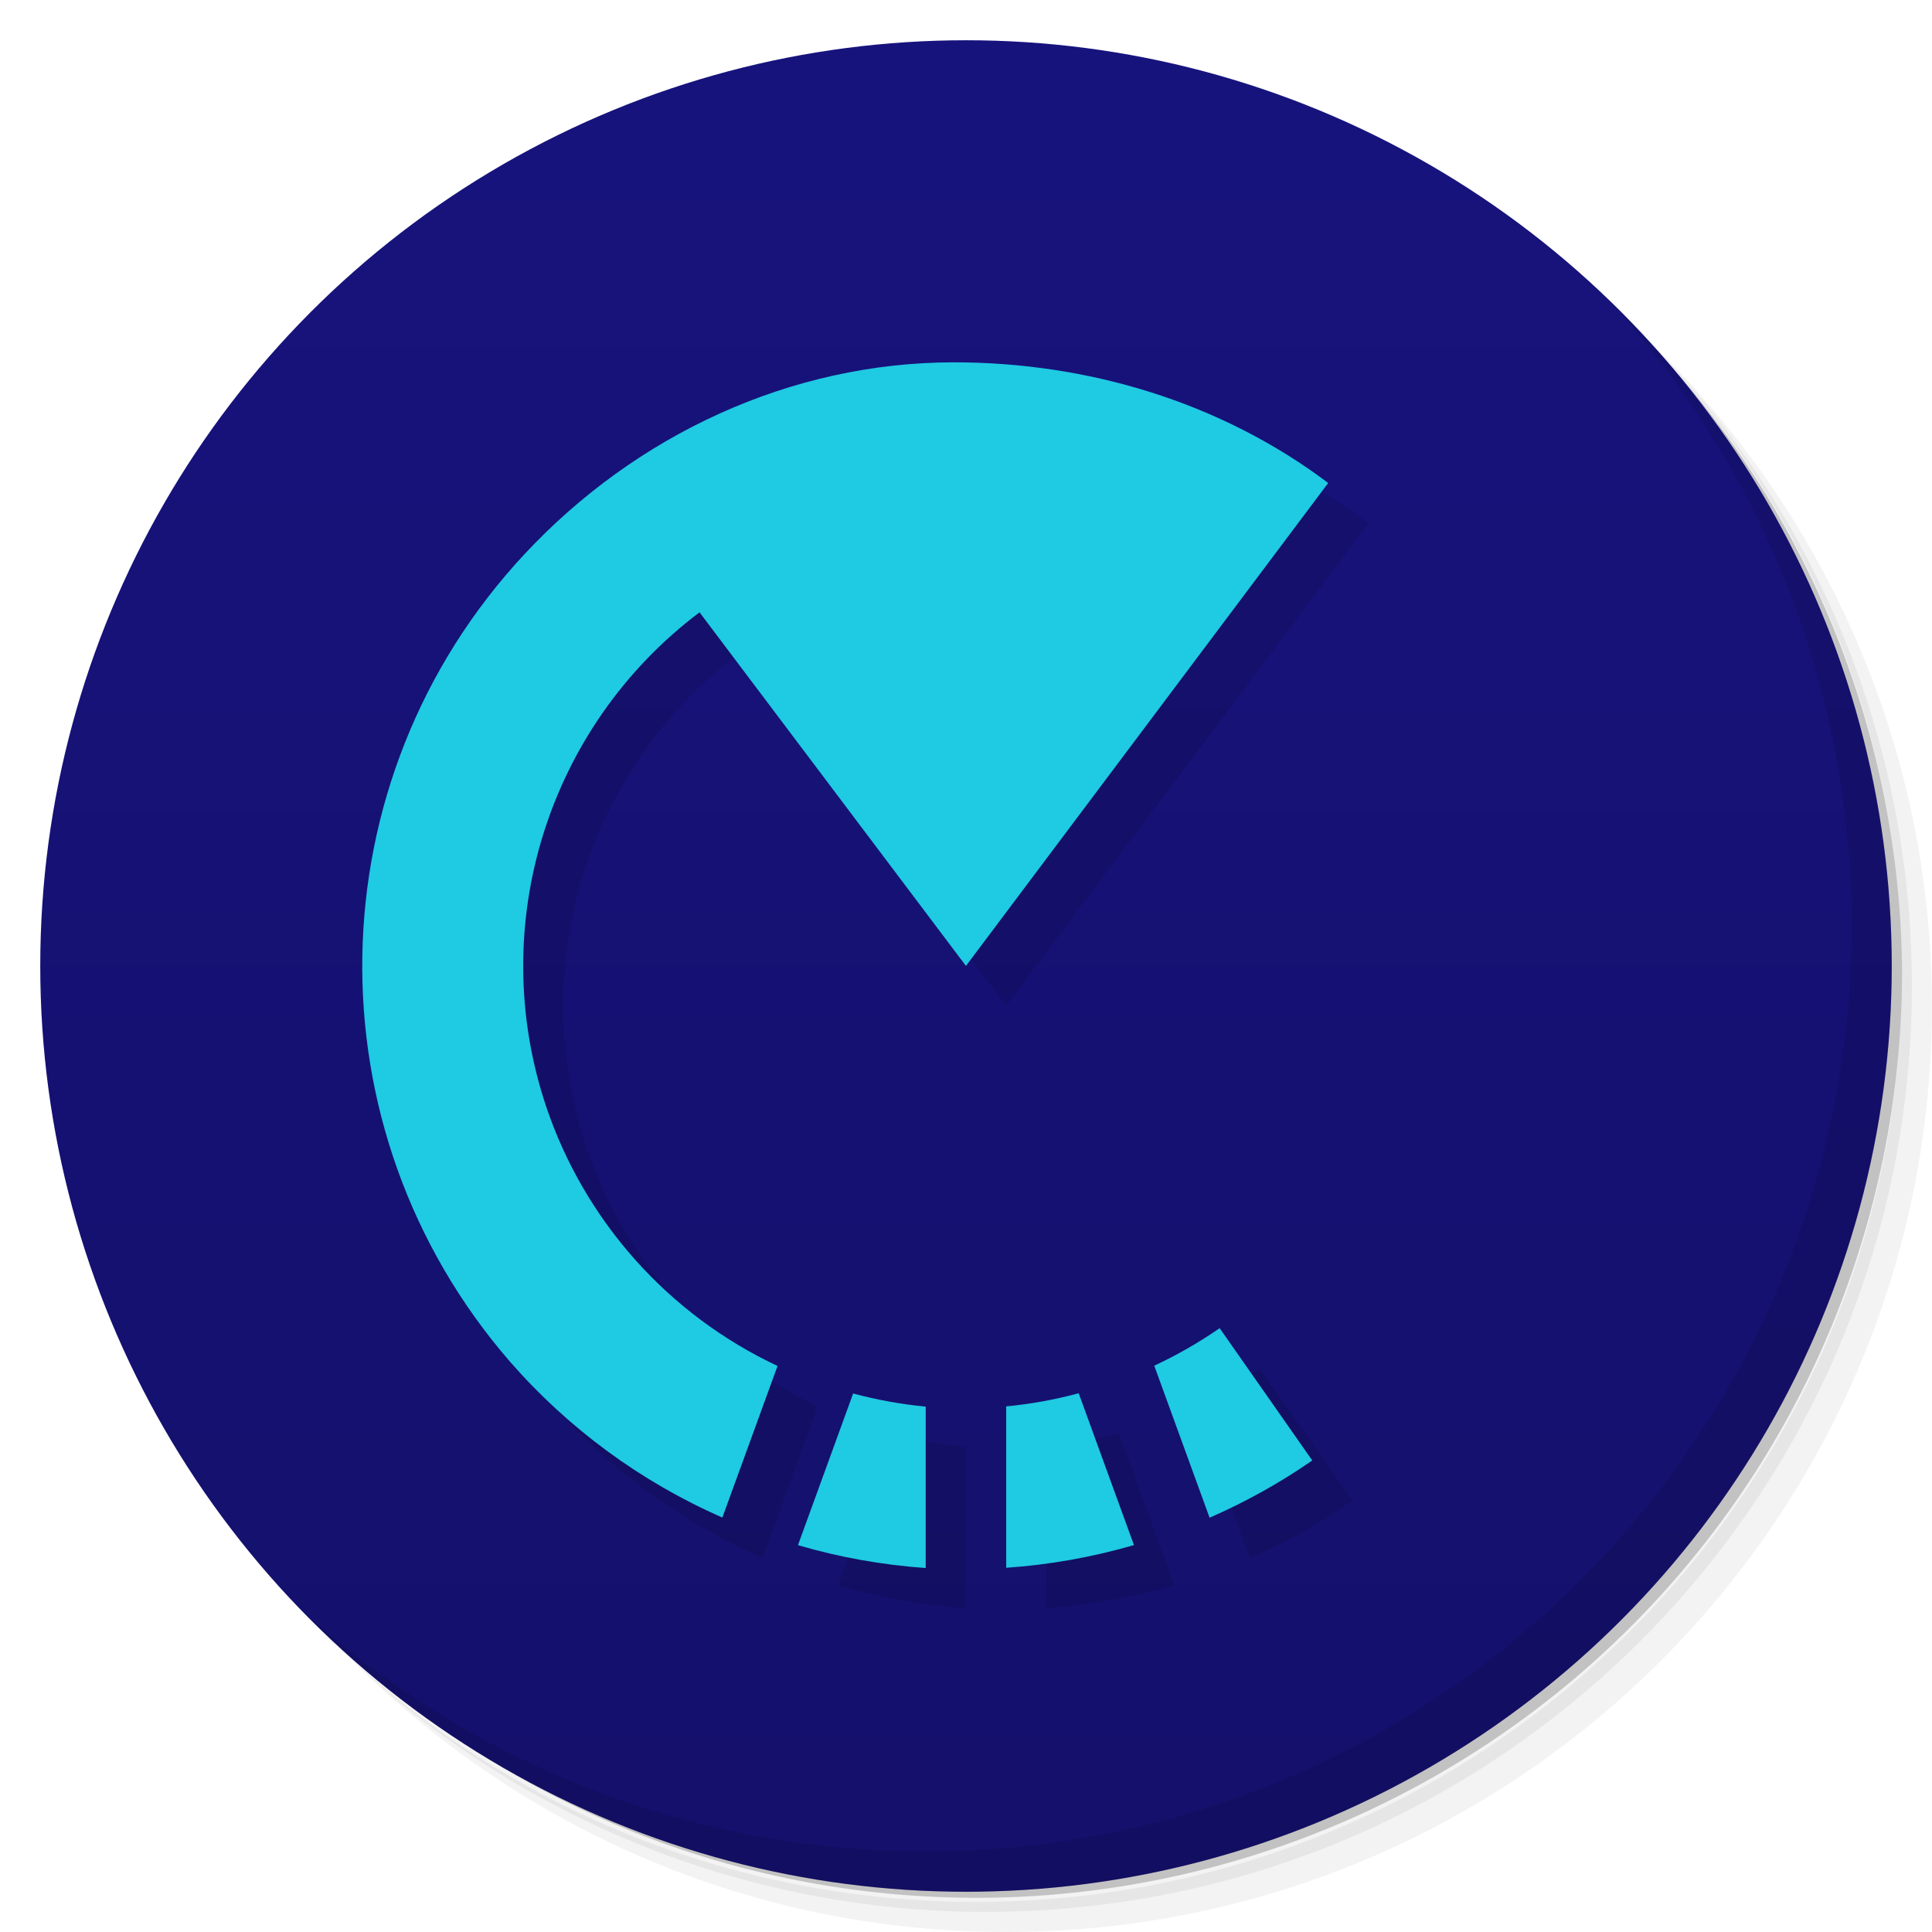 <svg version="1.1" viewBox="0 0 48 48" xmlns="http://www.w3.org/2000/svg">
 <defs>
  <linearGradient id="bg" x2="0" y1="1" y2="47" gradientUnits="userSpaceOnUse">
   <stop style="stop-color:#17137d" offset="0"/>
   <stop style="stop-color:#14106b" offset="1"/>
  </linearGradient>
 </defs>
 <path d="m36.31 5c5.859 4.062 9.688 10.831 9.688 18.5 0 12.426-10.07 22.5-22.5 22.5-7.669 0-14.438-3.828-18.5-9.688 1.037 1.822 2.306 3.499 3.781 4.969 4.085 3.712 9.514 5.969 15.469 5.969 12.703 0 23-10.298 23-23 0-5.954-2.256-11.384-5.969-15.469-1.469-1.475-3.147-2.744-4.969-3.781zm4.969 3.781c3.854 4.113 6.219 9.637 6.219 15.719 0 12.703-10.297 23-23 23-6.081 0-11.606-2.364-15.719-6.219 4.16 4.144 9.883 6.719 16.219 6.719 12.703 0 23-10.298 23-23 0-6.335-2.575-12.06-6.719-16.219z" style="opacity:.05"/>
 <path d="m41.28 8.781c3.712 4.085 5.969 9.514 5.969 15.469 0 12.703-10.297 23-23 23-5.954 0-11.384-2.256-15.469-5.969 4.113 3.854 9.637 6.219 15.719 6.219 12.703 0 23-10.298 23-23 0-6.081-2.364-11.606-6.219-15.719z" style="opacity:.1"/>
 <path d="m31.25 2.375c8.615 3.154 14.75 11.417 14.75 21.13 0 12.426-10.07 22.5-22.5 22.5-9.708 0-17.971-6.135-21.12-14.75a23 23 0 0 0 44.875-7 23 23 0 0 0-16-21.875z" style="opacity:.2"/>
 <circle cx="24" cy="24" r="23" style="fill:url(#bg)"/>
 <path d="m40.03 7.531c3.712 4.084 5.969 9.514 5.969 15.469 0 12.703-10.297 23-23 23-5.954 0-11.384-2.256-15.469-5.969 4.178 4.291 10.01 6.969 16.469 6.969 12.703 0 23-10.298 23-23 0-6.462-2.677-12.291-6.969-16.469z" style="opacity:.1"/>
 <path d="m24.695 10.002c-4.054 0.002-7.901 1.802-10.666 4.768-5.235 5.615-5.386 14.276-0.35 20.07 1.451 1.659 3.249 2.978 5.268 3.863l1.371-3.766c-2.716-1.276-4.793-3.605-5.75-6.449-1.501-4.486 0.034-9.429 3.812-12.275l6.619 8.785c0 2e-3 9-11.998 9-11.998-2.685-2.023-6-3-9.305-2.998zm6.607 23.996c-0.514 0.356-1.058 0.668-1.625 0.932l1.375 3.777c0.894-0.39 1.749-0.866 2.551-1.422zm-3.502 1.617c-0.59 0.159-1.192 0.268-1.801 0.326v4.01c1.075-0.074 2.139-0.263 3.174-0.564zm-5.604 0.006-1.371 3.768c1.034 0.303 2.099 0.493 3.174 0.568v-4.01c-0.609-0.058-1.212-0.168-1.803-0.326z" style="opacity:.1;paint-order:normal"/>
 <path d="m23.695 9.002c-4.054 0.002-7.901 1.802-10.666 4.768-5.235 5.615-5.386 14.276-0.35 20.07 1.451 1.659 3.249 2.978 5.268 3.863l1.371-3.766c-2.716-1.276-4.793-3.605-5.75-6.449-1.501-4.486 0.034-9.429 3.812-12.275l6.619 8.785c0 0.002 9-11.998 9-11.998-2.685-2.023-6-3-9.305-2.998zm6.607 23.996c-0.514 0.356-1.058 0.668-1.625 0.932l1.375 3.777c0.894-0.39 1.749-0.866 2.551-1.422zm-3.502 1.617c-0.59 0.159-1.192 0.268-1.801 0.326v4.01c1.075-0.074 2.139-0.263 3.174-0.564zm-5.604 0.006-1.371 3.768c1.034 0.303 2.099 0.493 3.174 0.568v-4.01c-0.609-0.058-1.212-0.168-1.803-0.326z" style="fill:#1fcae3;paint-order:normal"/>
</svg>
